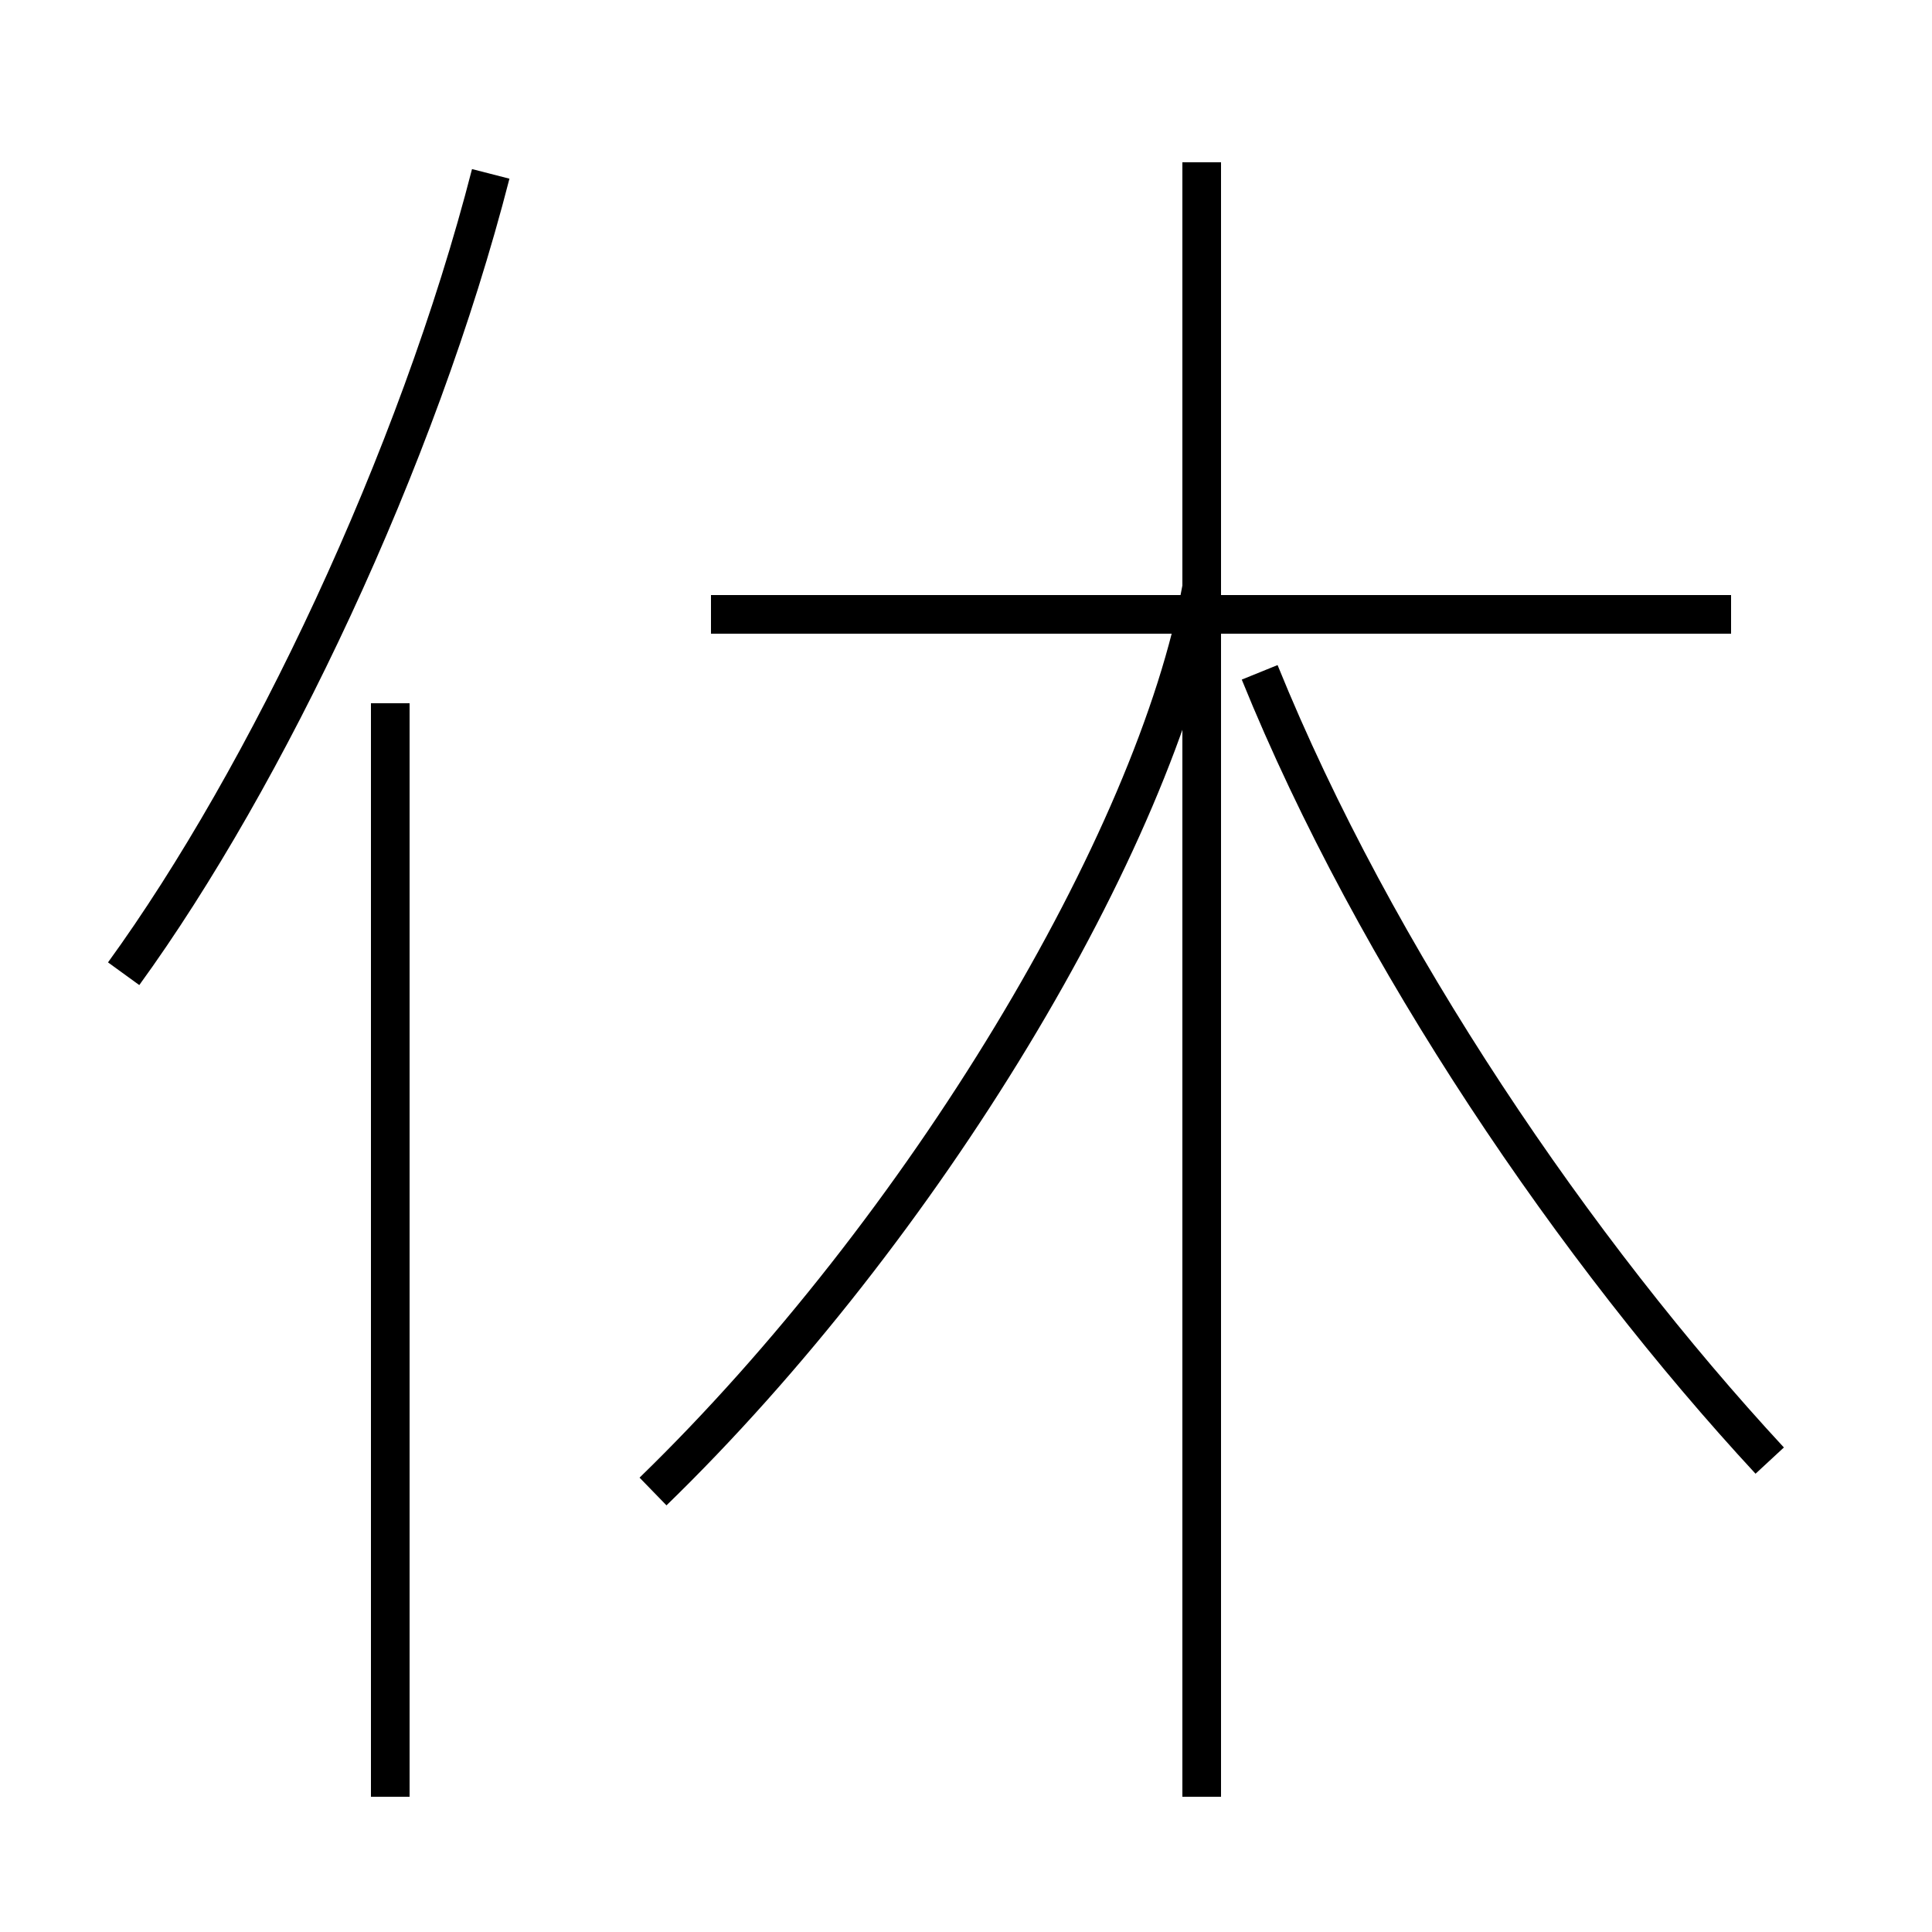 <?xml version='1.0' encoding='utf8'?>
<svg viewBox="0.0 -44.0 50.0 50.0" version="1.1" xmlns="http://www.w3.org/2000/svg">
<rect x="0.0" y="-44.0" width="50.0" height="50.0" fill="#808080" stroke="none"/>
<rect x="-1000" y="-1000" width="2000" height="2000" stroke="white" fill="white"/>
<g style="fill:none; stroke:#000000;  stroke-width:1">
<path d="M 3.2 18.8 C 6.9 23.9 10.8 32.1 12.7 39.5 M 10.1 -2.5 L 10.1 25.8 M 18.4 28.1 L 44.8 28.1 M 31.1 -2.5 L 31.1 39.8 M 16.9 5.4 C 23.9 12.2 29.9 22.2 31.1 28.8 M 45.8 6.2 C 40.8 11.6 35.6 19.2 32.6 26.6 " transform="scale(1, -1)" />
</g>
</svg>